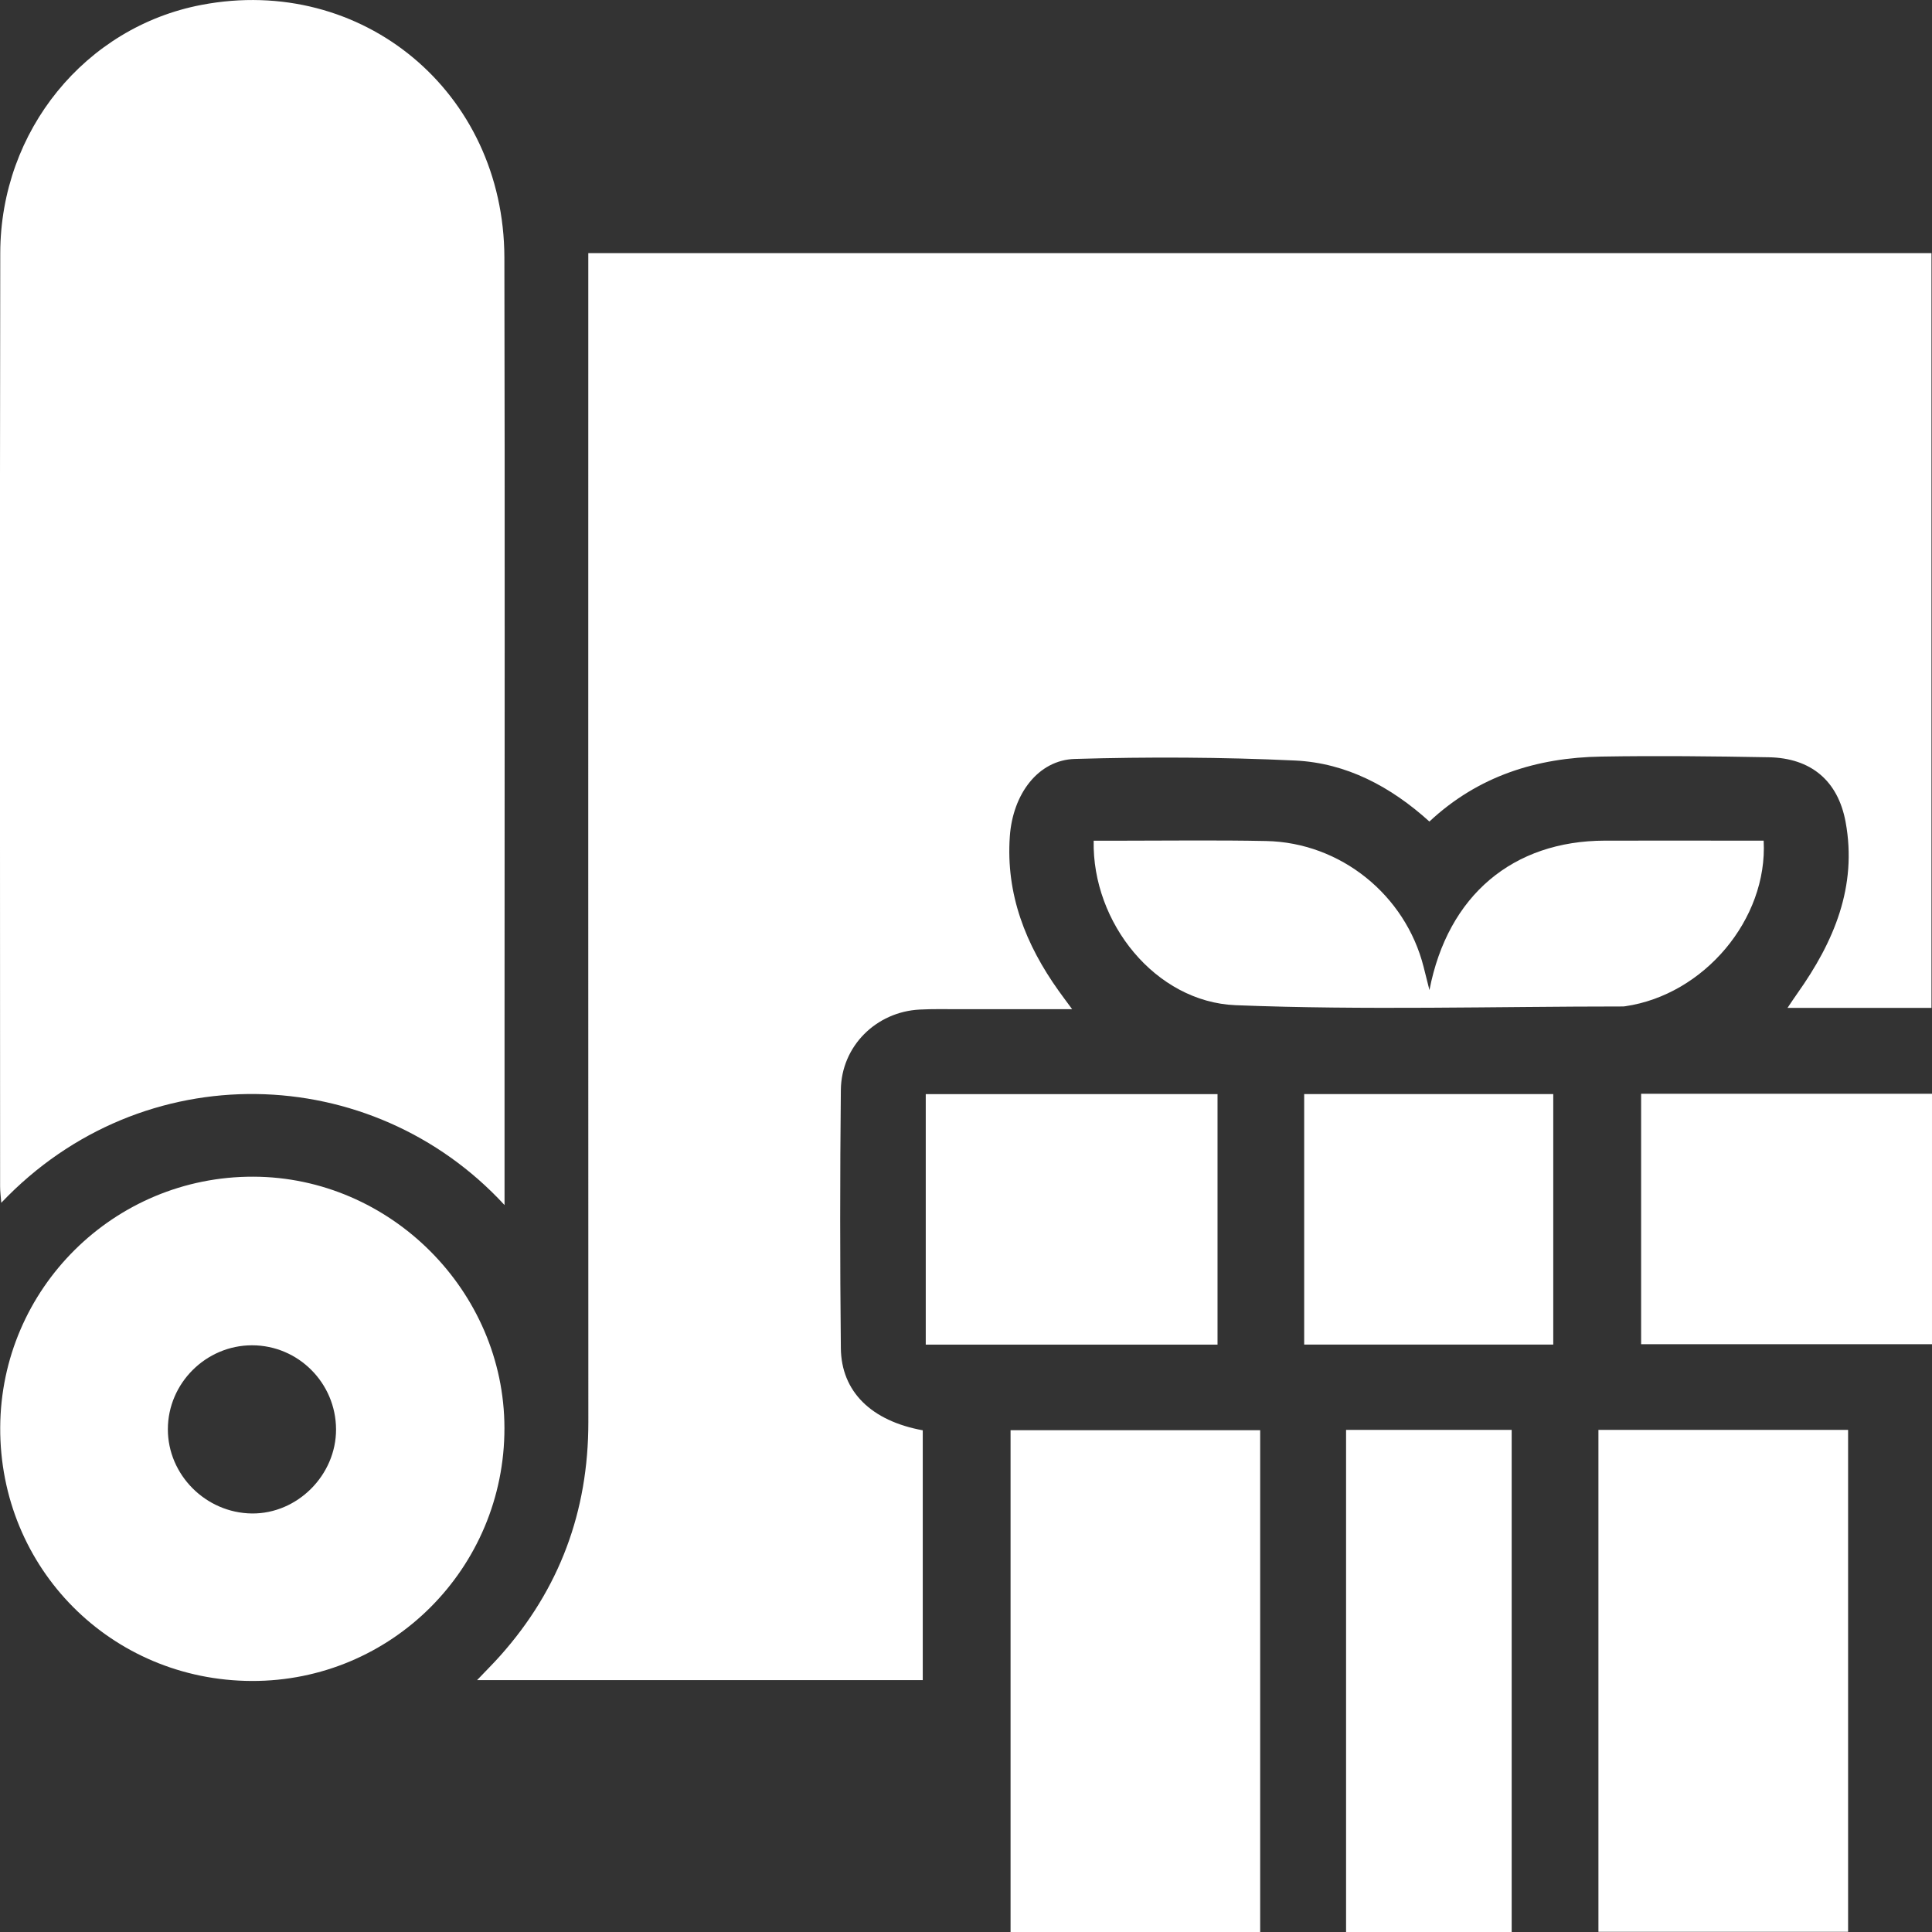 <svg id="_레이어_2" xmlns="http://www.w3.org/2000/svg" viewBox="0 0 367.03 367.06"><rect x="0" y="0" width="367.03" height="367.06" fill="#333333" stroke="none"/><defs><style>.cls-1{fill:#fff}</style></defs><g id="_레이어_1-2"><path class="cls-1" d="M111.76 48.09h255.17v143.38h-27.35c.74-1.09 1.3-1.95 1.9-2.79 6.91-9.75 11.39-20.25 9.14-32.51-1.45-7.88-6.61-12.17-14.61-12.31-10.6-.19-21.2-.31-31.8-.13-12.22.2-23.35 3.65-32.66 12.34-7.34-6.64-15.78-11.13-25.51-11.59-13.93-.65-27.92-.71-41.86-.3-6.99.21-11.78 6.7-12.34 14.71-.77 10.99 3.01 20.56 9.27 29.33.69.97 1.41 1.93 2.57 3.5h-21.47c-2.5 0-4.99-.06-7.48.07-8.27.42-14.9 6.94-14.99 15.27-.17 16.35-.17 32.7 0 49.04.08 8.28 5.79 13.84 15.56 15.62v47.46H90.63c1.72-1.81 3.1-3.17 4.38-4.61 11.29-12.65 16.77-27.46 16.76-44.41-.03-72.38-.01-144.76-.01-217.14v-4.91zM95.85 228.93C70.62 201.56 27.12 200.2.24 228.5c-.09-1.23-.22-2.15-.22-3.08 0-59.12-.08-118.24.03-177.37C.1 24.79 16.23 5.13 38.27.93c30.53-5.83 57.48 16.53 57.55 48 .11 49.02.03 98.04.03 147.06v32.95z"/><path class="cls-1" d="M47.83 319.34C21.08 319.25-.08 297.93.04 271.18c.12-26.38 21.64-47.71 48.07-47.64 26.03.06 47.68 21.71 47.72 47.73.04 26.63-21.45 48.15-48 48.07zm.06-63.77c-8.75 0-15.98 7.19-16 15.93-.02 8.68 7.21 15.93 15.98 16.02 8.63.08 15.99-7.29 15.97-15.98-.03-8.81-7.17-15.96-15.94-15.97zm255.77 16.07h47.43v95.35h-47.43v-95.35zm-64.26.06v95.35h-47.42V271.7h47.42zm32.16-83.62c3.5-18.06 15.91-28.34 33.31-28.38 8.85-.02 17.7 0 26.56 0h3.62c.81 14.93-11.36 29.29-26.3 31.46-.12.02-.25.04-.37.04-24.54 0-49.11.73-73.62-.24-15.24-.6-27.31-15.67-26.99-31.25h4.71c9.35 0 18.7-.13 28.05.06 14.14.28 26.46 10.24 29.92 23.92.3 1.19.6 2.39 1.11 4.41zm-15.84 83.56h31.46v95.41h-31.46v-95.41zm-24.42-16.2h-55.43v-47.58h55.43v47.58zm80.47-47.65h55.26v47.57h-55.26v-47.57zm-16.69 47.64h-47.32v-47.58h47.32v47.58z"/></g></svg>